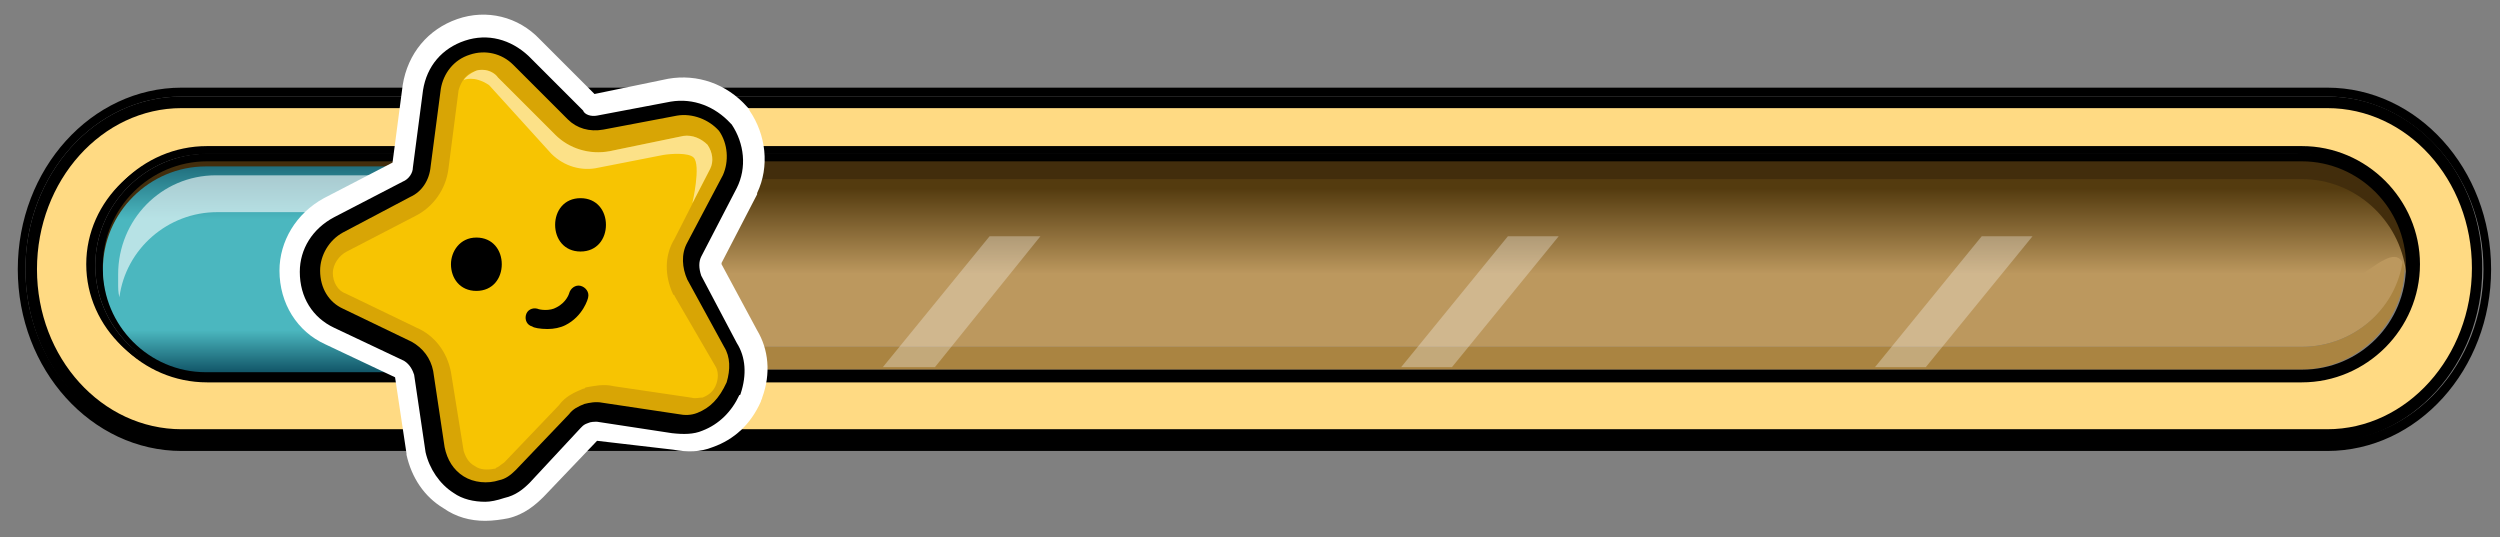 <?xml version="1.0" encoding="utf-8"?>
<!-- Generator: Adobe Illustrator 24.2.0, SVG Export Plug-In . SVG Version: 6.00 Build 0)  -->
<svg version="1.1" id="Layer_1" xmlns="http://www.w3.org/2000/svg" xmlns:xlink="http://www.w3.org/1999/xlink" x="0px" y="0px"
	 viewBox="0 0 196.8 42.3" style="enable-background:new 0 0 196.8 42.3;" xml:space="preserve">
<rect x="0" y="0" width="196.8" height="42.3" fill="#808080" stroke="none"/>
<style type="text/css">
	.st0{fill:#FFDA83;stroke:#000000;stroke-width:0.422;stroke-miterlimit:10;}
	.st1{fill:#BC985E;}
	.st2{fill:#AA8441;}
	.st3{fill:url(#SVGID_1_);}
	.st4{fill:#422D0C;}
	.st5{opacity:0.3;fill:#FFFFFF;}
	.st6{fill:url(#SVGID_2_);}
	.st7{opacity:0.6;fill:#FFFFFF;}
	.st8{fill:#FFFFFF;}
	.st9{fill:#D8A505;}
	.st10{fill:#FFE9B5;}
	.st11{fill:#F7C402;}
	.st12{opacity:0.63;fill:#FFF2D7;}
</style>
<g>
	<g>
		<g>
			<path class="st0" d="M183.2,8.3H14.3c-6.4,0-11.6,5.8-11.6,12.9S7.9,34,14.3,34h168.9c6.4,0,11.6-5.8,11.6-12.9
				S189.6,8.3,183.2,8.3z M180.7,29.7H16.3c-5.1,0-9.3-4-9.3-8.9s4.2-8.9,9.3-8.9h164.4c5.1,0,9.3,4,9.3,8.9S185.8,29.7,180.7,29.7z
				"/>
			<path d="M183.2,6.9H14.3c-7.1,0-12.9,6.4-12.9,14.3c0,7.9,5.8,14.3,12.9,14.3h168.9c7.1,0,12.9-6.4,12.9-14.3
				C196.1,13.3,190.3,6.9,183.2,6.9z M183.2,34.7H14.3C7.5,34.7,2,28.6,2,21.2v0C2,13.7,7.5,7.6,14.3,7.6h168.9
				c6.7,0,12.3,6.1,12.3,13.6v0C195.5,28.6,190,34.7,183.2,34.7z"/>
			<path d="M183.2,7.6H14.3C7.5,7.6,2,13.7,2,21.2v0c0,7.5,5.5,13.6,12.2,13.6h168.9c6.7,0,12.3-6.1,12.3-13.6v0
				C195.5,13.7,190,7.6,183.2,7.6z M183.2,34H14.3C7.9,34,2.7,28.3,2.7,21.2S7.9,8.3,14.3,8.3h168.9c6.4,0,11.6,5.8,11.6,12.9
				S189.6,34,183.2,34z"/>
			<g>
				<path class="st1" d="M16.3,27.3h164.9c4.2,0,7.7-3.2,8.2-7.3c-0.5-4.1-4-7.3-8.2-7.3H16.3c-4.2,0-7.7,3.2-8.2,7.3
					C8.6,24.1,12.1,27.3,16.3,27.3z"/>
				<path class="st2" d="M181.2,27.3H16.3c-4.2,0-7.7-3.2-8.2-7.3c0,0.3-0.1,0.6-0.1,0.9c0,4.5,3.7,8.2,8.2,8.2h164.9
					c4.5,0,8.2-3.7,8.2-8.2c0-0.3,0-0.6-0.1-0.9C188.9,24.1,185.4,27.3,181.2,27.3z"/>
				<linearGradient id="SVGID_1_" gradientUnits="userSpaceOnUse" x1="98.759" y1="27.517" x2="98.759" y2="10.879">
					<stop  offset="0.358" style="stop-color:#BC985E"/>
					<stop  offset="0.763" style="stop-color:#543B0F"/>
				</linearGradient>
				<path class="st3" d="M16.3,23.6h164.9c4.2,0,7.7-6.1,8.2-1.9c0-0.3,0.1-0.6,0.1-0.9c0-4.5-3.7-8.2-8.2-8.2H16.3
					c-4.5,0-8.2,3.7-8.2,8.2c0,0.3,0,0.6,0.1,0.9C8.6,17.5,12.1,23.6,16.3,23.6z"/>
				<path class="st4" d="M16.3,14.1h164.9c4.2,0,7.7,3.2,8.2,7.3c0-0.3,0.1-0.6,0.1-0.9c0-4.5-3.7-8.2-8.2-8.2H16.3
					c-4.5,0-8.2,3.7-8.2,8.2c0,0.3,0,0.6,0.1,0.9C8.6,17.4,12.1,14.1,16.3,14.1z"/>
			</g>
			<path d="M181.2,11.5H16.3c-5.1,0-9.3,4.2-9.3,9.3s4.2,9.3,9.3,9.3h164.9c5.1,0,9.3-4.2,9.3-9.3S186.3,11.5,181.2,11.5z M190,20.9
				c0,4.8-4,8.8-8.8,8.8H16.3c-4.8,0-8.8-4-8.8-8.8v0c0-4.8,4-8.8,8.8-8.8h164.9C186,12.1,190,16,190,20.9L190,20.9z"/>
			<path d="M181.2,12.1H16.3c-4.8,0-8.8,4-8.8,8.8v0c0,4.8,4,8.8,8.8,8.8h164.9c4.8,0,8.8-4,8.8-8.8v0C190,16,186,12.1,181.2,12.1z
				 M181.2,29.1H16.3c-4.5,0-8.2-3.7-8.2-8.2s3.7-8.2,8.2-8.2h164.9c4.5,0,8.2,3.7,8.2,8.2S185.8,29.1,181.2,29.1z"/>
		</g>
		<g>
			<polygon class="st5" points="77.9,18.6 69.5,28.9 73.6,28.9 81.9,18.6 			"/>
			<polygon class="st5" points="38.8,18.6 30.4,28.9 34.4,28.9 42.8,18.6 			"/>
			<polygon class="st5" points="118.7,18.6 110.3,28.9 114.3,28.9 122.7,18.6 			"/>
			<polygon class="st5" points="156,18.6 147.6,28.9 151.6,28.9 160,18.6 			"/>
		</g>
	</g>
</g>
<g>
	<linearGradient id="SVGID_2_" gradientUnits="userSpaceOnUse" x1="25.583" y1="33.796" x2="25.583" y2="-9.28">
		<stop  offset="8.072251e-02" style="stop-color:#00384D"/>
		<stop  offset="0.181" style="stop-color:#4BB7BF"/>
		<stop  offset="0.369" style="stop-color:#4BB7BF"/>
		<stop  offset="0.384" style="stop-color:#4BB7BF"/>
		<stop  offset="0.495" style="stop-color:#1A6474"/>
		<stop  offset="0.551" style="stop-color:#00384D"/>
	</linearGradient>
	<path class="st6" d="M34.9,29.3H16.2c-4.5,0-8.1-3.7-8.1-8.1v0c0-4.5,3.7-8.1,8.1-8.1h18.7c4.5,0,8.1,3.7,8.1,8.1v0
		C43.1,25.6,39.4,29.3,34.9,29.3z"/>
	<path class="st7" d="M41.5,21.6c0-4.3-3.5-7.8-7.7-7.8H17c-4.3,0-7.7,3.5-7.7,7.8v0.7c0,0.4,0,0.7,0.1,1.1c0.5-3.8,3.8-6.7,7.7-6.7
		h16.8c3.9,0,7.1,2.9,7.7,6.7c0.1-0.4,0.1-0.7,0.1-1.1V21.6z"/>
</g>
<g>
	<path class="st8" d="M38.2,41c-1.2,0-2.3-0.3-3.3-1c-1.5-0.9-2.5-2.4-2.9-4.2l0-0.1l-0.9-6l-5.5-2.6c-2.2-1-3.6-3.2-3.6-5.8
		c0-2.3,1.3-4.5,3.5-5.7l5.4-2.8l0.8-6.1c0.4-2.5,2-4.4,4.3-5.2c2.3-0.8,4.8-0.2,6.5,1.6l4.3,4.3l5.8-1.2c2.3-0.4,4.6,0.4,6.2,2.2
		c0.1,0.1,0.2,0.2,0.2,0.3c1.3,1.9,1.6,4.4,0.6,6.5l0,0.1l-2.8,5.4c0,0,0,0.1,0,0.1l2.8,5.2c0.9,1.5,1.1,3.4,0.4,5.3
		c0,0.1-0.1,0.2-0.1,0.3c-0.8,1.8-2.1,3-3.8,3.6c-1,0.4-2,0.4-3.1,0.2L47,34.7c0,0,0,0,0,0l-4.2,4.4c-0.6,0.6-1.5,1.4-2.8,1.7
		C39.5,40.9,38.8,41,38.2,41z M35,35.2c0.2,1,0.8,1.7,1.5,2.2c0.8,0.5,1.8,0.6,2.7,0.3l0.1,0c0.5-0.1,0.9-0.5,1.3-0.8l4.2-4.4
		c0.3-0.4,0.7-0.6,1.1-0.8l0.2-0.1c0.5-0.1,0.9-0.1,1.3-0.1l5.9,0.9c0.6,0.1,1.1,0.1,1.5-0.1c0.9-0.3,1.7-1,2.1-2
		c0.3-1,0.3-2-0.2-2.7l-0.1-0.1l-2.9-5.4c-0.5-1.3-0.3-2.3,0-2.8l2.8-5.3c0.5-1.1,0.4-2.5-0.3-3.5c-0.9-1-2.1-1.4-3.3-1.2l-5.7,1.1
		c-1,0.2-2-0.1-2.8-0.8l-4.3-4.3c-0.9-0.9-2.2-1.2-3.4-0.8c-1.2,0.4-2,1.4-2.3,2.7l-0.8,6.1c-0.1,1-0.7,1.9-1.7,2.3l-5.3,2.8
		c-1.1,0.6-1.8,1.7-1.8,3c0,1.3,0.7,2.5,1.8,3l5.5,2.6c0.9,0.4,1.5,1.2,1.7,2.2l0,0.1L35,35.2z M47.3,34.4
		C47.3,34.4,47.3,34.4,47.3,34.4C47.3,34.4,47.3,34.4,47.3,34.4z M30.8,13C30.8,13,30.8,13,30.8,13L30.8,13z"/>
	<g>
		<g>
			<path d="M38.2,39.5c-0.9,0-1.8-0.2-2.5-0.7c-1.1-0.7-1.9-1.9-2.2-3.2l-0.9-6.1c-0.1-0.3-0.3-0.8-0.8-1.1l-5.5-2.6
				c-1.7-0.8-2.7-2.4-2.7-4.4c0-1.8,1-3.4,2.7-4.3l5.4-2.8c0.5-0.2,0.8-0.7,0.8-1.1l0.8-6.1c0.3-1.9,1.5-3.3,3.3-3.9
				c1.8-0.6,3.6-0.1,5,1.2l4.3,4.3C46,9,46.5,9.2,47,9.1l5.8-1.1c1.8-0.3,3.5,0.4,4.7,1.7c0,0,0.1,0.1,0.1,0.1c1,1.5,1.2,3.4,0.4,5
				l-2.8,5.4c-0.2,0.4-0.2,0.9,0,1.5l2.8,5.3c0.7,1.1,0.8,2.5,0.3,4c0,0,0,0.1-0.1,0.1c-0.6,1.3-1.6,2.3-2.9,2.8
				c-0.7,0.3-1.5,0.3-2.4,0.2l-5.9-0.9c-0.2,0-0.5,0-0.7,0.1c-0.3,0.1-0.4,0.2-0.5,0.3c0,0-0.1,0.1-0.1,0.1L41.7,38
				c-0.5,0.5-1.1,1-2,1.2C39.1,39.4,38.6,39.5,38.2,39.5z M37.9,6c-0.2,0-0.4,0-0.6,0.1c-0.7,0.2-1.1,0.8-1.2,1.5l-0.8,6
				c-0.2,1.5-1.1,2.9-2.5,3.6l-5.3,2.7c-0.6,0.3-1,1-1,1.6c0,0.7,0.4,1.3,0.9,1.6l5.5,2.6c1.3,0.6,2.3,1.8,2.6,3.4l0.9,6
				c0.1,0.3,0.3,0.8,0.8,1.2c0.4,0.3,1,0.3,1.5,0.2c0.1,0,0.1,0,0.2,0c0.1,0,0.3-0.2,0.5-0.4l4.1-4.3c0.5-0.7,1.2-1,1.8-1.2
				c0.1,0,0.1,0,0.2-0.1c0.6-0.1,1.3-0.3,2.1-0.1l5.9,0.9c0.4,0.1,0.6,0,0.7,0c0,0,0.1,0,0.1,0c0.5-0.2,0.9-0.5,1.1-1
				c0.2-0.5,0.1-1.1-0.1-1.4l-2.9-5.4c0,0,0-0.1-0.1-0.1c-0.7-1.5-0.6-3,0.1-4.3l2.8-5.3c0.2-0.6,0.2-1.3-0.2-1.8
				c-0.5-0.5-1.2-0.8-1.8-0.7l-5.7,1.1c-1.5,0.3-3.1-0.2-4.2-1.2l-4.3-4.3C38.9,6.3,38.5,6,37.9,6z"/>
			<path class="st9" d="M54.9,32.5c-0.5,0.2-1,0.2-1.5,0.1l-6-0.9c-0.5-0.1-1,0-1.4,0.1c-0.5,0.2-0.9,0.4-1.2,0.8L40.6,37
				c-0.4,0.4-0.8,0.7-1.3,0.8c-0.9,0.3-2,0.2-2.8-0.3c-0.8-0.5-1.3-1.3-1.5-2.3l-0.9-6c-0.2-1-0.8-1.8-1.7-2.3l-5.4-2.6
				c-1.1-0.5-1.8-1.6-1.8-3c0-1.2,0.7-2.4,1.8-3l5.3-2.8c0.9-0.4,1.5-1.3,1.6-2.4l0.8-6.1c0.2-1.2,1-2.3,2.3-2.7
				c1.2-0.4,2.5-0.1,3.4,0.8l4.3,4.3c0.7,0.7,1.7,1,2.8,0.8l5.8-1.1c1.2-0.2,2.5,0.3,3.3,1.2c0.7,1,0.8,2.4,0.3,3.5l-2.8,5.3
				c-0.5,0.9-0.4,2,0,2.9l2.9,5.3c0.5,0.8,0.5,1.8,0.2,2.8C56.6,31.4,55.9,32.1,54.9,32.5L54.9,32.5z"/>
			<path class="st10" d="M52.4,23.2c0,0,0-0.1-0.1-0.1c-0.6-1.5-0.6-2.9,0.1-4.2l2.7-5.2c0.2-0.5,0.2-1.2-0.2-1.8
				c-0.5-0.5-1.2-0.8-1.8-0.7l-5.6,1.1c-1.5,0.3-3-0.2-4.1-1.2l-4.2-4.2c-0.3-0.3-0.7-0.5-1.2-0.5c-0.2,0-0.4,0-0.6,0.1
				c-0.6,0.2-1.1,0.7-1.2,1.4l-0.8,5.9c-0.2,1.5-1.1,2.9-2.5,3.5L27.9,20c-0.6,0.3-1,0.9-1,1.6c0,0.7,0.3,1.3,0.9,1.5l5.4,2.5
				c1.3,0.6,2.2,1.8,2.5,3.3l0.9,5.9c0.1,0.3,0.3,0.8,0.8,1.2c0.4,0.3,1,0.3,1.4,0.2c0.1,0,0.1,0,0.2,0c0.1,0,0.3-0.2,0.5-0.4
				l4.1-4.3c0.5-0.6,1.2-1,1.8-1.2c0.1,0,0.1,0,0.2-0.1c0.6-0.1,1.3-0.3,2.1-0.1l5.8,0.9c0.4,0.1,0.6,0,0.7,0c0,0,0.1,0,0.1,0
				c0.5-0.2,0.8-0.5,1.1-1c0.2-0.5,0.1-1-0.1-1.4L52.4,23.2z"/>
			<path class="st11" d="M53.1,23.3c0,0,0-0.1-0.1-0.1c-0.7-1.5-0.7-3.1,0.1-4.4l2.8-5.5c0.3-0.6,0.2-1.3-0.2-1.9
				c-0.5-0.5-1.2-0.8-1.9-0.7L48,11.9c-1.6,0.3-3.2-0.2-4.3-1.3l-4.5-4.5C39,5.8,38.6,5.5,38,5.5c-0.2,0-0.4,0-0.6,0.1
				c-0.7,0.2-1.1,0.8-1.3,1.5l-0.8,6.2c-0.2,1.6-1.2,3-2.6,3.7l-5.4,2.8c-0.6,0.3-1.1,1-1.1,1.7c0,0.7,0.4,1.4,1,1.6l5.6,2.7
				c1.4,0.6,2.4,1.9,2.7,3.5l1,6.2c0.1,0.3,0.3,0.9,0.9,1.2c0.4,0.3,1,0.3,1.5,0.2c0.1,0,0.1,0,0.2-0.1c0.1,0,0.3-0.2,0.6-0.4
				l4.3-4.5c0.5-0.7,1.2-1,1.9-1.3c0.1,0,0.1,0,0.2-0.1c0.6-0.1,1.4-0.3,2.2-0.1l6.1,0.9c0.4,0.1,0.6,0,0.8,0c0,0,0.1,0,0.1,0
				c0.5-0.2,0.9-0.5,1.1-1.1c0.2-0.6,0.1-1.1-0.1-1.4L53.1,23.3z"/>
		</g>
		<g>
			<g>
				<g>
					<path d="M45.7,19.3c2,0,2-3.1,0-3.1S43.7,19.3,45.7,19.3L45.7,19.3z"/>
					<path d="M45.7,19.8c-1.3,0-2-1-2-2.1s0.7-2.1,2-2.1c1.3,0,2,1,2,2.1S47,19.8,45.7,19.8z M45.7,16.7c-0.7,0-1,0.6-1,1
						c0,0.5,0.2,1,1,1c0.7,0,1-0.6,1-1C46.6,17.3,46.4,16.7,45.7,16.7z"/>
				</g>
			</g>
			<g>
				<g>
					<path d="M37.5,22.4c2,0,2-3.1,0-3.1S35.5,22.4,37.5,22.4L37.5,22.4z"/>
					<path d="M37.5,22.9c-1.3,0-2-1-2-2.1c0-1,0.7-2.1,2-2.1c1.3,0,2,1,2,2.1C39.5,21.9,38.8,22.9,37.5,22.9z M37.5,19.8
						c-0.7,0-1,0.6-1,1c0,0.5,0.2,1,1,1c0.7,0,1-0.6,1-1C38.4,20.4,38.2,19.8,37.5,19.8z"/>
				</g>
			</g>
		</g>
		<path class="st12" d="M38.5,6.7l4.9,5.4c1,1,2.4,1.4,3.7,1.1l5.1-1c0.6-0.1,2-0.2,2.4,0.2c0.6,0.6-0.1,3.6-0.1,3.6l1.4-2.7
			c0.3-0.6,0.2-1.3-0.2-1.9c-0.5-0.5-1.2-0.8-1.9-0.7L48,11.9c-1.6,0.3-3.2-0.2-4.3-1.3l-4.5-4.5C39,5.8,38.5,5.5,38,5.5
			c-0.2,0-0.4,0-0.6,0.1C37,5.8,36.7,6,36.5,6.3C36.5,6.3,37.3,5.9,38.5,6.7z"/>
		<path d="M43.1,25.9c-0.6,0-1.1-0.1-1.2-0.2c-0.4-0.1-0.6-0.5-0.5-0.9c0.1-0.4,0.5-0.6,0.9-0.5l0,0c0.2,0.1,1,0.2,1.5-0.1
			c0.8-0.4,1-1.1,1-1.1c0.1-0.4,0.5-0.7,0.9-0.6c0.4,0.1,0.7,0.5,0.6,0.9c0,0.1-0.4,1.5-1.8,2.2C44.1,25.8,43.6,25.9,43.1,25.9z"/>
	</g>
</g>
</svg>
